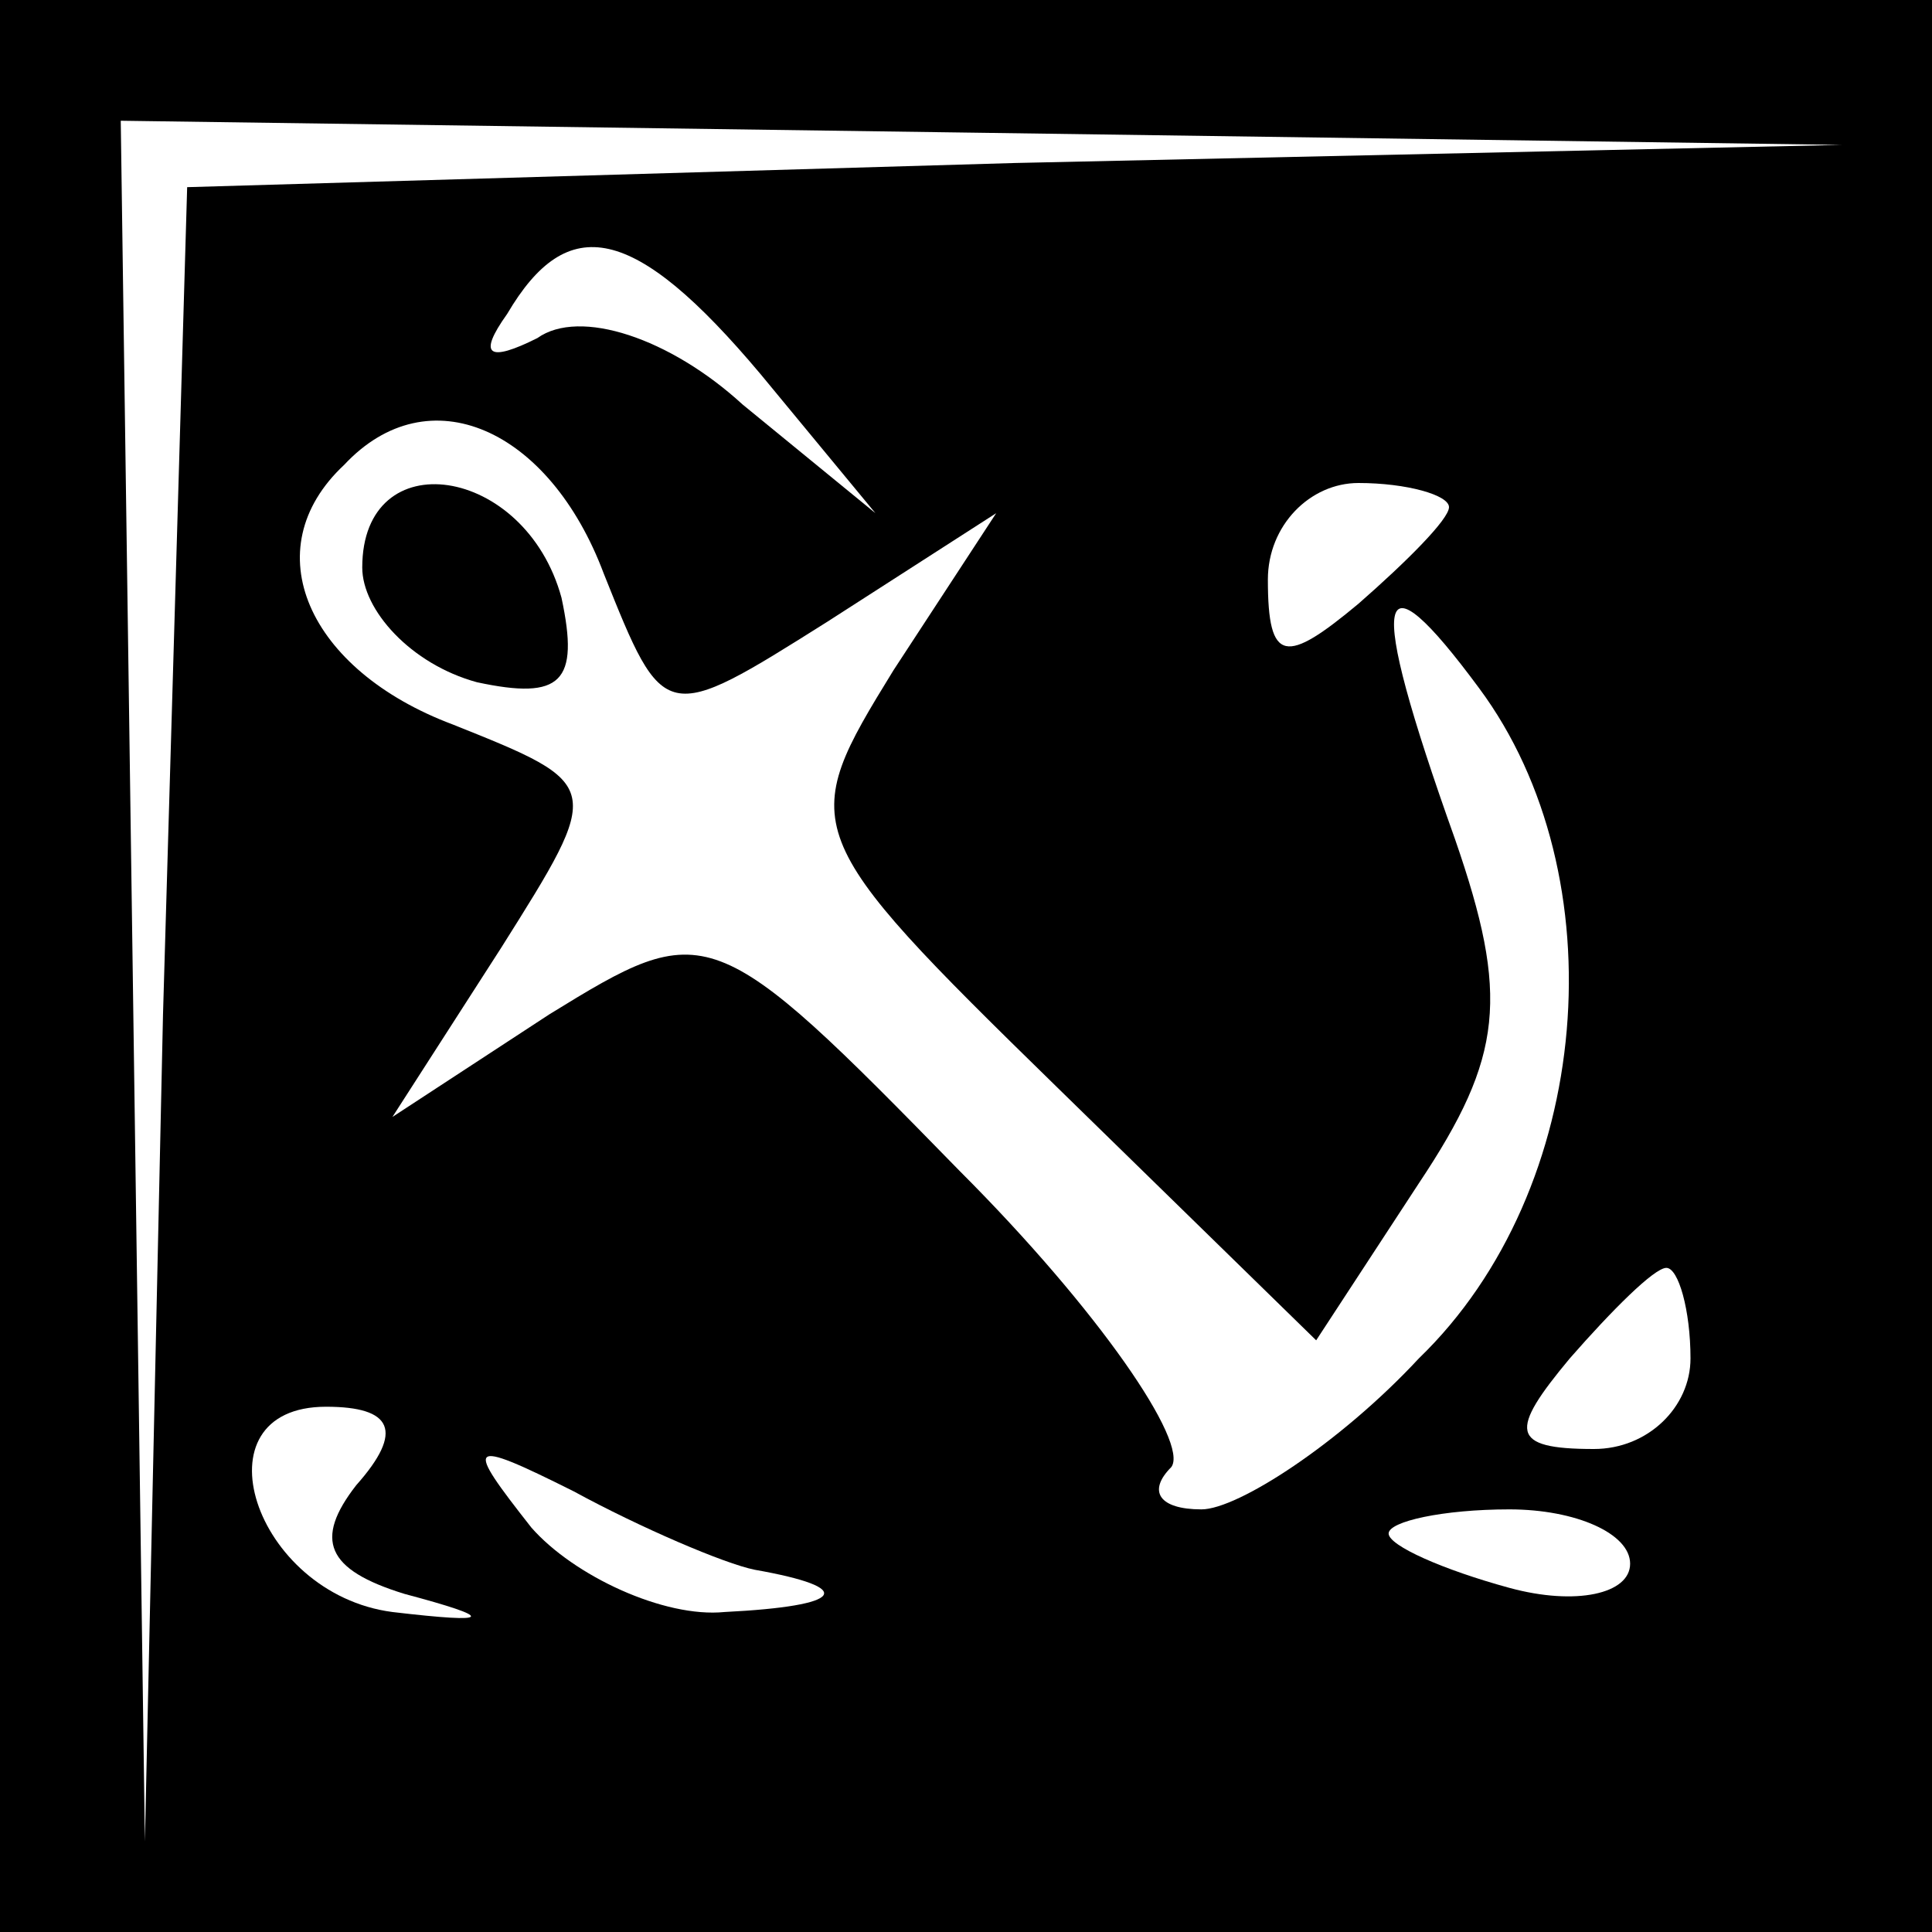 <?xml version="1.0" standalone="no"?>
<!DOCTYPE svg PUBLIC "-//W3C//DTD SVG 20010904//EN"
 "http://www.w3.org/TR/2001/REC-SVG-20010904/DTD/svg10.dtd">
<svg version="1.0" xmlns="http://www.w3.org/2000/svg"
 width="32pt" height="32pt" viewBox="0 0 32 32"
 preserveAspectRatio="xMidYMid meet">
<rect x="0" y="0" width="32" height="32" fill="#808080" stroke="none"/>
<g transform="translate(0,32) scale(0.1,-0.1)"
fill="#000000" stroke="none">
<path fill="#000000" stroke="none" d="M0 160 l0 -160 160 0 160 0 0 160 0
160 -160 0 -160 0 0 -160z"/>
<path fill="#ffffff" stroke="none" d="M168 293 l-137 -4 -4 -137 -3 -137 -2
143 -2 142 143 -2 142 -2 -137 -3z"/>
<path fill="#ffffff" stroke="none" d="M126 258 l19 -23 -22 18 c-12 11 -27
16 -34 11 -8 -4 -10 -3 -5 4 10 17 21 15 42 -10z"/>
<path fill="#ffffff" stroke="none" d="M100 225 c10 -25 10 -25 37 -8 l28 18
-17 -26 c-16 -26 -16 -27 27 -69 l43 -42 17 26 c14 21 15 31 6 57 -15 42 -13
48 4 25 23 -31 19 -83 -10 -111 -13 -14 -30 -25 -36 -25 -7 0 -9 3 -5 7 3 4
-12 26 -35 49 -41 42 -42 42 -68 26 l-26 -17 18 28 c17 27 17 27 -8 37 -24 9
-33 29 -18 43 14 15 34 6 43 -18z"/>
<path fill="#ffffff" stroke="none" d="M240 236 c0 -2 -7 -9 -15 -16 -12 -10
-15 -10 -15 4 0 9 7 16 15 16 8 0 15 -2 15 -4z"/>
<path fill="#ffffff" stroke="none" d="M280 95 c0 -8 -7 -15 -16 -15 -14 0
-14 3 -4 15 7 8 14 15 16 15 2 0 4 -7 4 -15z"/>
<path fill="#ffffff" stroke="none" d="M59 74 c-7 -9 -5 -14 8 -18 15 -4 15
-5 -2 -3 -23 3 -33 34 -11 34 11 0 13 -4 5 -13z"/>
<path fill="#ffffff" stroke="none" d="M125 60 c17 -3 15 -6 -5 -7 -10 -1 -25
6 -32 14 -11 14 -11 15 7 6 11 -6 25 -12 30 -13z"/>
<path fill="#ffffff" stroke="none" d="M270 61 c0 -5 -9 -7 -20 -4 -11 3 -20
7 -20 9 0 2 9 4 20 4 11 0 20 -4 20 -9z"/>
<path fill="#000000" stroke="none" d="M60 226 c0 -7 8 -16 19 -19 14 -3 17 0
14 14 -6 22 -33 26 -33 5z"/>
</g>
</svg>
